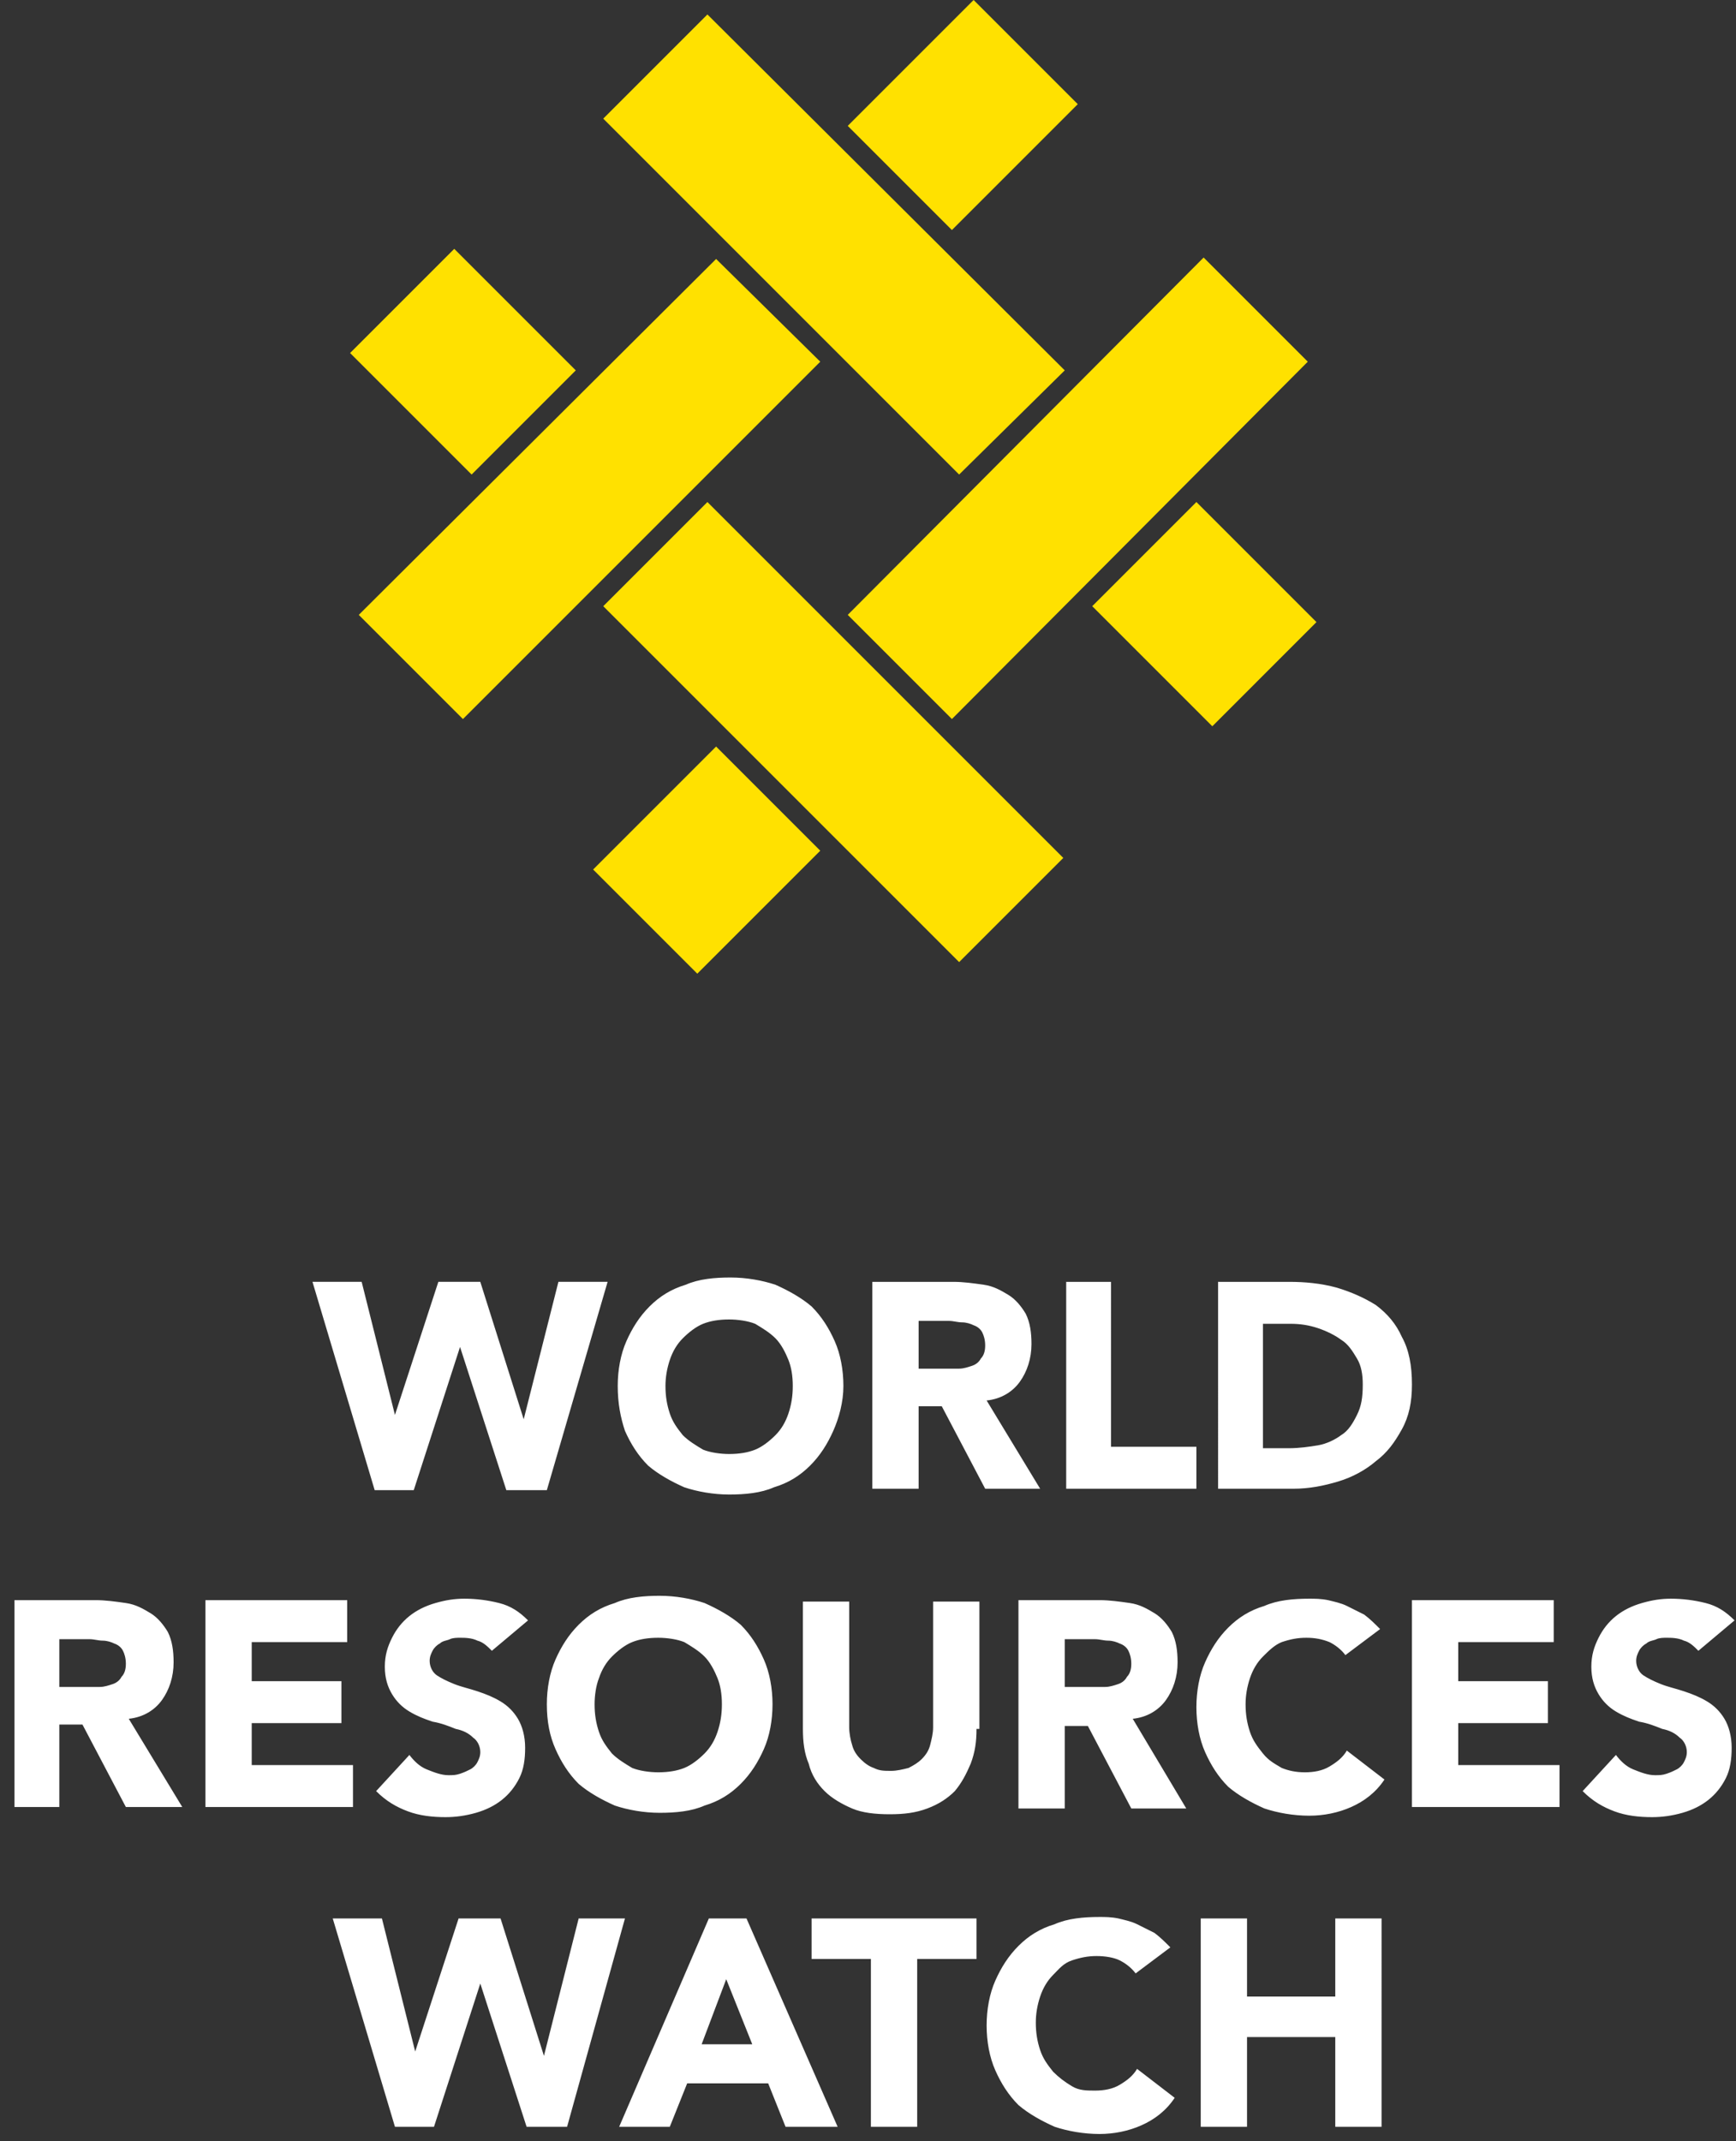 <svg xmlns="http://www.w3.org/2000/svg" xmlns:xlink="http://www.w3.org/1999/xlink" width="120" height="148"><rect width="100%" height="100%" fill="#333333" stroke="none"/><g enable-background="new"><defs><path id="a" d="M0 0h120v148H0z"/></defs><clipPath id="b"><use xlink:href="#a" overflow="visible"/></clipPath><g clip-path="url(#b)"><defs><path id="c" d="M-640-131H760v4653H-640z"/></defs><clipPath id="d"><use xlink:href="#c" overflow="visible"/></clipPath><g clip-path="url(#d)"><defs><path id="e" d="M82.7 34.7l-7.2 7.2 8.3 8.3L91 43l-8.3-8.3zm-9.1-9.1L48.9 1l-7.2 7.2 24.6 24.6 7.3-7.2zm-33.8 0l-8.4-8.4-7.2 7.2 8.4 8.4 7.2-7.2zm9.1 9.1l-7.2 7.2 24.6 24.6 7.2-7.2-24.6-24.6zm.6-16.8L24.8 42.5l7.2 7.2L56.7 25l-7.2-7.1zm16.3-2l8.7-8.7L67.3 0l-8.7 8.7 7.2 7.2zm0 33.8L90.4 25l-7.2-7.2-24.6 24.7 7.2 7.2zm-16.3 1.9L41 60.1l7.2 7.2 8.5-8.5-7.2-7.2z"/></defs><clipPath id="f"><use xlink:href="#e" overflow="visible"/></clipPath><g clip-path="url(#f)"><defs><path id="g" d="M0 0h120v148H0z"/></defs><clipPath id="h"><use xlink:href="#g" overflow="visible"/></clipPath><path clip-path="url(#h)" fill="#FFE100" d="M19.2-5H96v77.3H19.2z"/></g></g></g><g clip-path="url(#b)"><defs><path id="i" d="M-640-131H760v4653H-640z"/></defs><clipPath id="j"><use xlink:href="#i" overflow="visible"/></clipPath><g clip-path="url(#j)"><defs><path id="k" d="M83 132.6h3.2v5.4h6.1v-5.4h3.2V147h-3.2v-6.2h-6.1v6.2H83v-14.4zm-4.5 3.8c-.3-.4-.7-.7-1.1-.9s-1-.3-1.6-.3c-.6 0-1.1.1-1.7.3s-.9.6-1.3 1-.7.9-.9 1.5c-.2.6-.3 1.2-.3 1.8 0 .7.1 1.3.3 1.9.2.6.5 1 .9 1.5.4.4.8.7 1.3 1s1 .3 1.6.3c.6 0 1.2-.1 1.7-.4.5-.3.9-.6 1.2-1.1l2.6 2c-.6.9-1.4 1.5-2.3 1.9-.9.4-1.9.6-2.9.6-1.1 0-2.2-.2-3.1-.5-.9-.4-1.8-.9-2.5-1.5-.7-.7-1.2-1.5-1.6-2.4-.4-.9-.6-2-.6-3.1s.2-2.2.6-3.1c.4-.9.9-1.7 1.6-2.4.7-.7 1.5-1.2 2.5-1.5.9-.4 2-.5 3.1-.5.4 0 .8 0 1.3.1.4.1.9.2 1.3.4l1.2.6c.4.3.7.6 1.1 1l-2.4 1.8zm-18.3-1h-4.1v-2.8h11.4v2.8h-4.1V147h-3.2v-11.6zm-10 1.4l-1.7 4.5H52l-1.8-4.5zm-1.2-4.2h2.6l6.3 14.4h-3.6l-1.2-3h-5.6l-1.2 3h-3.5l6.2-14.4zm-26 0h3.4l2.3 9.2 3-9.2h2.9l3 9.5 2.4-9.5h3.2l-4 14.4h-2.8l-3.2-9.9L30 147h-2.7L23 132.6zm94.4-18.5c-.3-.3-.6-.6-1-.7-.4-.2-.9-.2-1.2-.2-.2 0-.5 0-.7.1s-.5.1-.7.3c-.2.1-.4.3-.5.5s-.2.4-.2.7c0 .4.2.8.5 1 .3.2.7.4 1.2.6.5.2 1 .3 1.6.5.6.2 1.1.4 1.6.7.5.3.9.7 1.2 1.2.3.5.5 1.2.5 2s-.1 1.5-.4 2.1c-.3.6-.7 1.1-1.2 1.5-.5.4-1.1.7-1.8.9s-1.4.3-2.1.3c-.9 0-1.8-.1-2.6-.4-.8-.3-1.5-.7-2.2-1.4l2.3-2.5c.3.4.7.8 1.2 1 .5.2 1 .4 1.5.4.3 0 .5 0 .8-.1.3-.1.5-.2.7-.3.2-.1.4-.3.5-.5.1-.2.2-.4.2-.7 0-.4-.2-.8-.5-1-.3-.3-.7-.5-1.2-.6-.5-.2-1-.4-1.6-.5-.6-.2-1.1-.4-1.6-.7-.5-.3-.9-.7-1.2-1.2-.3-.5-.5-1.1-.5-1.9 0-.8.2-1.4.5-2 .3-.6.7-1.1 1.2-1.5.5-.4 1.1-.7 1.8-.9.7-.2 1.3-.3 2-.3.8 0 1.6.1 2.4.3.8.2 1.4.6 2 1.2l-2.5 2.1zm-19.8-3.5h9.8v2.9h-6.6v2.7h6.2v2.9h-6.2v2.9h7v2.9H97.6v-14.3zm-4.6 3.8c-.3-.4-.7-.7-1.1-.9-.5-.2-1-.3-1.6-.3-.6 0-1.1.1-1.7.3-.5.2-.9.6-1.3 1s-.7.9-.9 1.5c-.2.6-.3 1.2-.3 1.8 0 .7.1 1.3.3 1.9.2.6.5 1 .9 1.5s.8.7 1.3 1c.5.2 1 .3 1.6.3.6 0 1.2-.1 1.7-.4.5-.3.9-.6 1.2-1.1l2.6 2c-.6.9-1.4 1.5-2.3 1.9-.9.4-1.9.6-2.9.6-1.1 0-2.2-.2-3.1-.5-.9-.4-1.8-.9-2.5-1.5-.7-.7-1.2-1.5-1.6-2.4-.4-.9-.6-2-.6-3.1s.2-2.2.6-3.1c.4-.9.9-1.7 1.6-2.4.7-.7 1.5-1.2 2.5-1.5.9-.4 2-.5 3.1-.5.4 0 .8 0 1.3.1.4.1.9.2 1.3.4l1.2.6c.4.3.7.6 1.1 1l-2.4 1.8zm-19.4 2.2h2.8c.3 0 .6-.1.9-.2.3-.1.5-.3.6-.5.2-.2.3-.5.3-.9s-.1-.7-.2-.9c-.1-.2-.3-.4-.6-.5-.2-.1-.5-.2-.8-.2-.3 0-.6-.1-.9-.1h-2.1v3.3zm-3.1-6H76c.7 0 1.4.1 2.1.2.7.1 1.2.4 1.7.7.5.3.9.8 1.2 1.3.3.6.4 1.3.4 2.1 0 1-.3 1.9-.8 2.6-.5.7-1.3 1.2-2.3 1.3L82 125h-3.8l-3-5.7h-1.6v5.7h-3.2v-14.4zm-3 8.9c0 .9-.1 1.6-.4 2.4-.3.7-.6 1.3-1.1 1.9-.5.5-1.1.9-1.9 1.2-.8.3-1.6.4-2.6.4s-1.9-.1-2.6-.4-1.4-.7-1.9-1.2-.9-1.1-1.1-1.9c-.3-.7-.4-1.5-.4-2.4v-8.8h3.2v8.7c0 .4.1.9.2 1.2.1.4.3.7.6 1 .3.3.6.5.9.6.4.2.7.2 1.2.2.4 0 .8-.1 1.2-.2.4-.2.7-.4.9-.6.3-.3.5-.6.6-1 .1-.4.2-.8.2-1.2v-8.7h3.2v8.8zm-26.4-1.7c0 .7.1 1.3.3 1.9.2.6.5 1 .9 1.5.4.4.9.7 1.4 1 .5.2 1.2.3 1.8.3.7 0 1.3-.1 1.8-.3.5-.2 1-.6 1.4-1 .4-.4.7-.9.9-1.5s.3-1.2.3-1.9-.1-1.3-.3-1.8-.5-1.1-.9-1.5c-.4-.4-.9-.7-1.4-1-.5-.2-1.2-.3-1.8-.3-.7 0-1.3.1-1.8.3-.5.2-1 .6-1.4 1-.4.4-.7.9-.9 1.5-.2.5-.3 1.2-.3 1.8zm-3.3 0c0-1.1.2-2.2.6-3.1.4-.9.9-1.7 1.6-2.4.7-.7 1.5-1.2 2.5-1.5.9-.4 2-.5 3.1-.5s2.2.2 3.1.5c.9.4 1.8.9 2.5 1.5.7.7 1.2 1.5 1.6 2.4.4.9.6 2 .6 3.1s-.2 2.2-.6 3.1c-.4.9-.9 1.7-1.6 2.4-.7.7-1.5 1.2-2.5 1.5-.9.4-2 .5-3.1.5s-2.2-.2-3.1-.5c-.9-.4-1.8-.9-2.5-1.5-.7-.7-1.2-1.5-1.6-2.4-.4-.9-.6-1.9-.6-3.1zm-3.8-3.7c-.3-.3-.6-.6-1-.7-.4-.2-.9-.2-1.2-.2-.2 0-.5 0-.7.1-.2.1-.5.1-.7.3-.2.1-.4.3-.5.5-.1.2-.2.4-.2.7 0 .4.2.8.5 1 .3.2.7.4 1.2.6s1 .3 1.6.5c.6.2 1.1.4 1.6.7s.9.7 1.2 1.2c.3.5.5 1.2.5 2s-.1 1.5-.4 2.1c-.3.6-.7 1.1-1.2 1.5-.5.4-1.1.7-1.8.9-.7.2-1.4.3-2.1.3-.9 0-1.8-.1-2.6-.4-.8-.3-1.5-.7-2.2-1.4l2.3-2.5c.3.4.7.8 1.2 1 .5.2 1 .4 1.5.4.3 0 .5 0 .8-.1.3-.1.5-.2.7-.3.2-.1.4-.3.5-.5.1-.2.2-.4.2-.7 0-.4-.2-.8-.5-1-.3-.3-.7-.5-1.2-.6-.5-.2-1-.4-1.6-.5-.6-.2-1.1-.4-1.6-.7-.5-.3-.9-.7-1.2-1.2-.3-.5-.5-1.1-.5-1.9 0-.8.2-1.4.5-2 .3-.6.7-1.1 1.2-1.5.5-.4 1.1-.7 1.8-.9.7-.2 1.3-.3 2-.3.8 0 1.6.1 2.4.3.8.2 1.4.6 2 1.2l-2.5 2.1zm-19.8-3.5H24v2.9h-6.6v2.7h6.2v2.9h-6.2v2.9h7v2.9H14.2v-14.3zm-10.1 6h2.8c.3 0 .6-.1.9-.2.3-.1.5-.3.6-.5.2-.2.3-.5.3-.9s-.1-.7-.2-.9-.3-.4-.6-.5c-.2-.1-.5-.2-.8-.2-.3 0-.6-.1-.9-.1H4.1v3.3zm-3.1-6h5.6c.7 0 1.4.1 2.1.2.7.1 1.2.4 1.7.7.5.3.9.8 1.2 1.3.3.6.4 1.3.4 2.1 0 1-.3 1.9-.8 2.6-.5.7-1.3 1.2-2.3 1.3l3.7 6.1H8.7l-3-5.7H4.1v5.7H1v-14.3zm86.5-10.5h1.6c.7 0 1.4-.1 2-.2.6-.1 1.2-.4 1.6-.7.5-.3.8-.8 1.1-1.4.3-.6.4-1.2.4-2.1 0-.7-.1-1.3-.4-1.8-.3-.5-.6-1-1.1-1.3-.4-.3-1-.6-1.6-.8-.6-.2-1.2-.3-1.9-.3h-1.9v8.6zm-3.1-11.5h4.7c1.1 0 2.2.1 3.3.4 1 .3 1.9.7 2.7 1.2.8.6 1.4 1.3 1.8 2.2.5.9.7 2 .7 3.3 0 1.2-.2 2.2-.7 3.1s-1 1.6-1.8 2.2c-.7.6-1.6 1.1-2.6 1.4-1 .3-2 .5-3.1.5h-5.2V88.6zm-10.8 0h3.2V100h5.9v2.9h-9V88.6zm-10.1 6h2.8c.3 0 .6-.1.9-.2.3-.1.5-.3.6-.5.2-.2.3-.5.3-.9s-.1-.7-.2-.9-.3-.4-.6-.5c-.2-.1-.5-.2-.8-.2-.3 0-.6-.1-.9-.1h-2.1v3.3zm-3.2-6h5.6c.7 0 1.4.1 2.1.2.7.1 1.2.4 1.7.7.5.3.9.8 1.2 1.3.3.6.4 1.3.4 2.1 0 1-.3 1.9-.8 2.6-.5.7-1.3 1.2-2.3 1.3l3.7 6.1h-3.8l-3-5.7h-1.6v5.7h-3.2V88.6zM46 95.8c0 .7.1 1.3.3 1.9s.5 1 .9 1.5c.4.4.9.7 1.4 1 .5.2 1.2.3 1.8.3.7 0 1.3-.1 1.8-.3.5-.2 1-.6 1.4-1 .4-.4.7-.9.9-1.5s.3-1.2.3-1.9-.1-1.3-.3-1.8-.5-1.1-.9-1.5c-.4-.4-.9-.7-1.4-1-.5-.2-1.2-.3-1.8-.3-.7 0-1.3.1-1.8.3-.5.2-1 .6-1.4 1-.4.4-.7.9-.9 1.5s-.3 1.2-.3 1.8zm-3.3 0c0-1.1.2-2.2.6-3.1.4-.9.9-1.7 1.6-2.4.7-.7 1.5-1.2 2.5-1.5.9-.4 2-.5 3.1-.5s2.2.2 3.1.5c.9.4 1.8.9 2.5 1.5.7.7 1.2 1.5 1.6 2.4.4.9.6 2 .6 3.1s-.3 2.2-.7 3.1c-.4.9-.9 1.7-1.6 2.4-.7.7-1.5 1.2-2.5 1.5-.9.4-2 .5-3.1.5s-2.2-.2-3.1-.5c-.9-.4-1.8-.9-2.5-1.5-.7-.7-1.2-1.5-1.6-2.4-.3-.9-.5-1.9-.5-3.1zm-21.1-7.2H25l2.3 9.2 3-9.2h2.9l3 9.5 2.4-9.5H42L37.8 103H35l-3.2-9.9-3.2 9.9h-2.7l-4.3-14.4z"/></defs><clipPath id="l"><use xlink:href="#k" overflow="visible"/></clipPath><g clip-path="url(#l)"><defs><path id="m" d="M0 0h120v148H0z"/></defs><clipPath id="n"><use xlink:href="#m" overflow="visible"/></clipPath><path clip-path="url(#n)" fill="#fff" d="M-4 83.3h128.6v69.1H-4z"/></g></g></g></g></svg>
